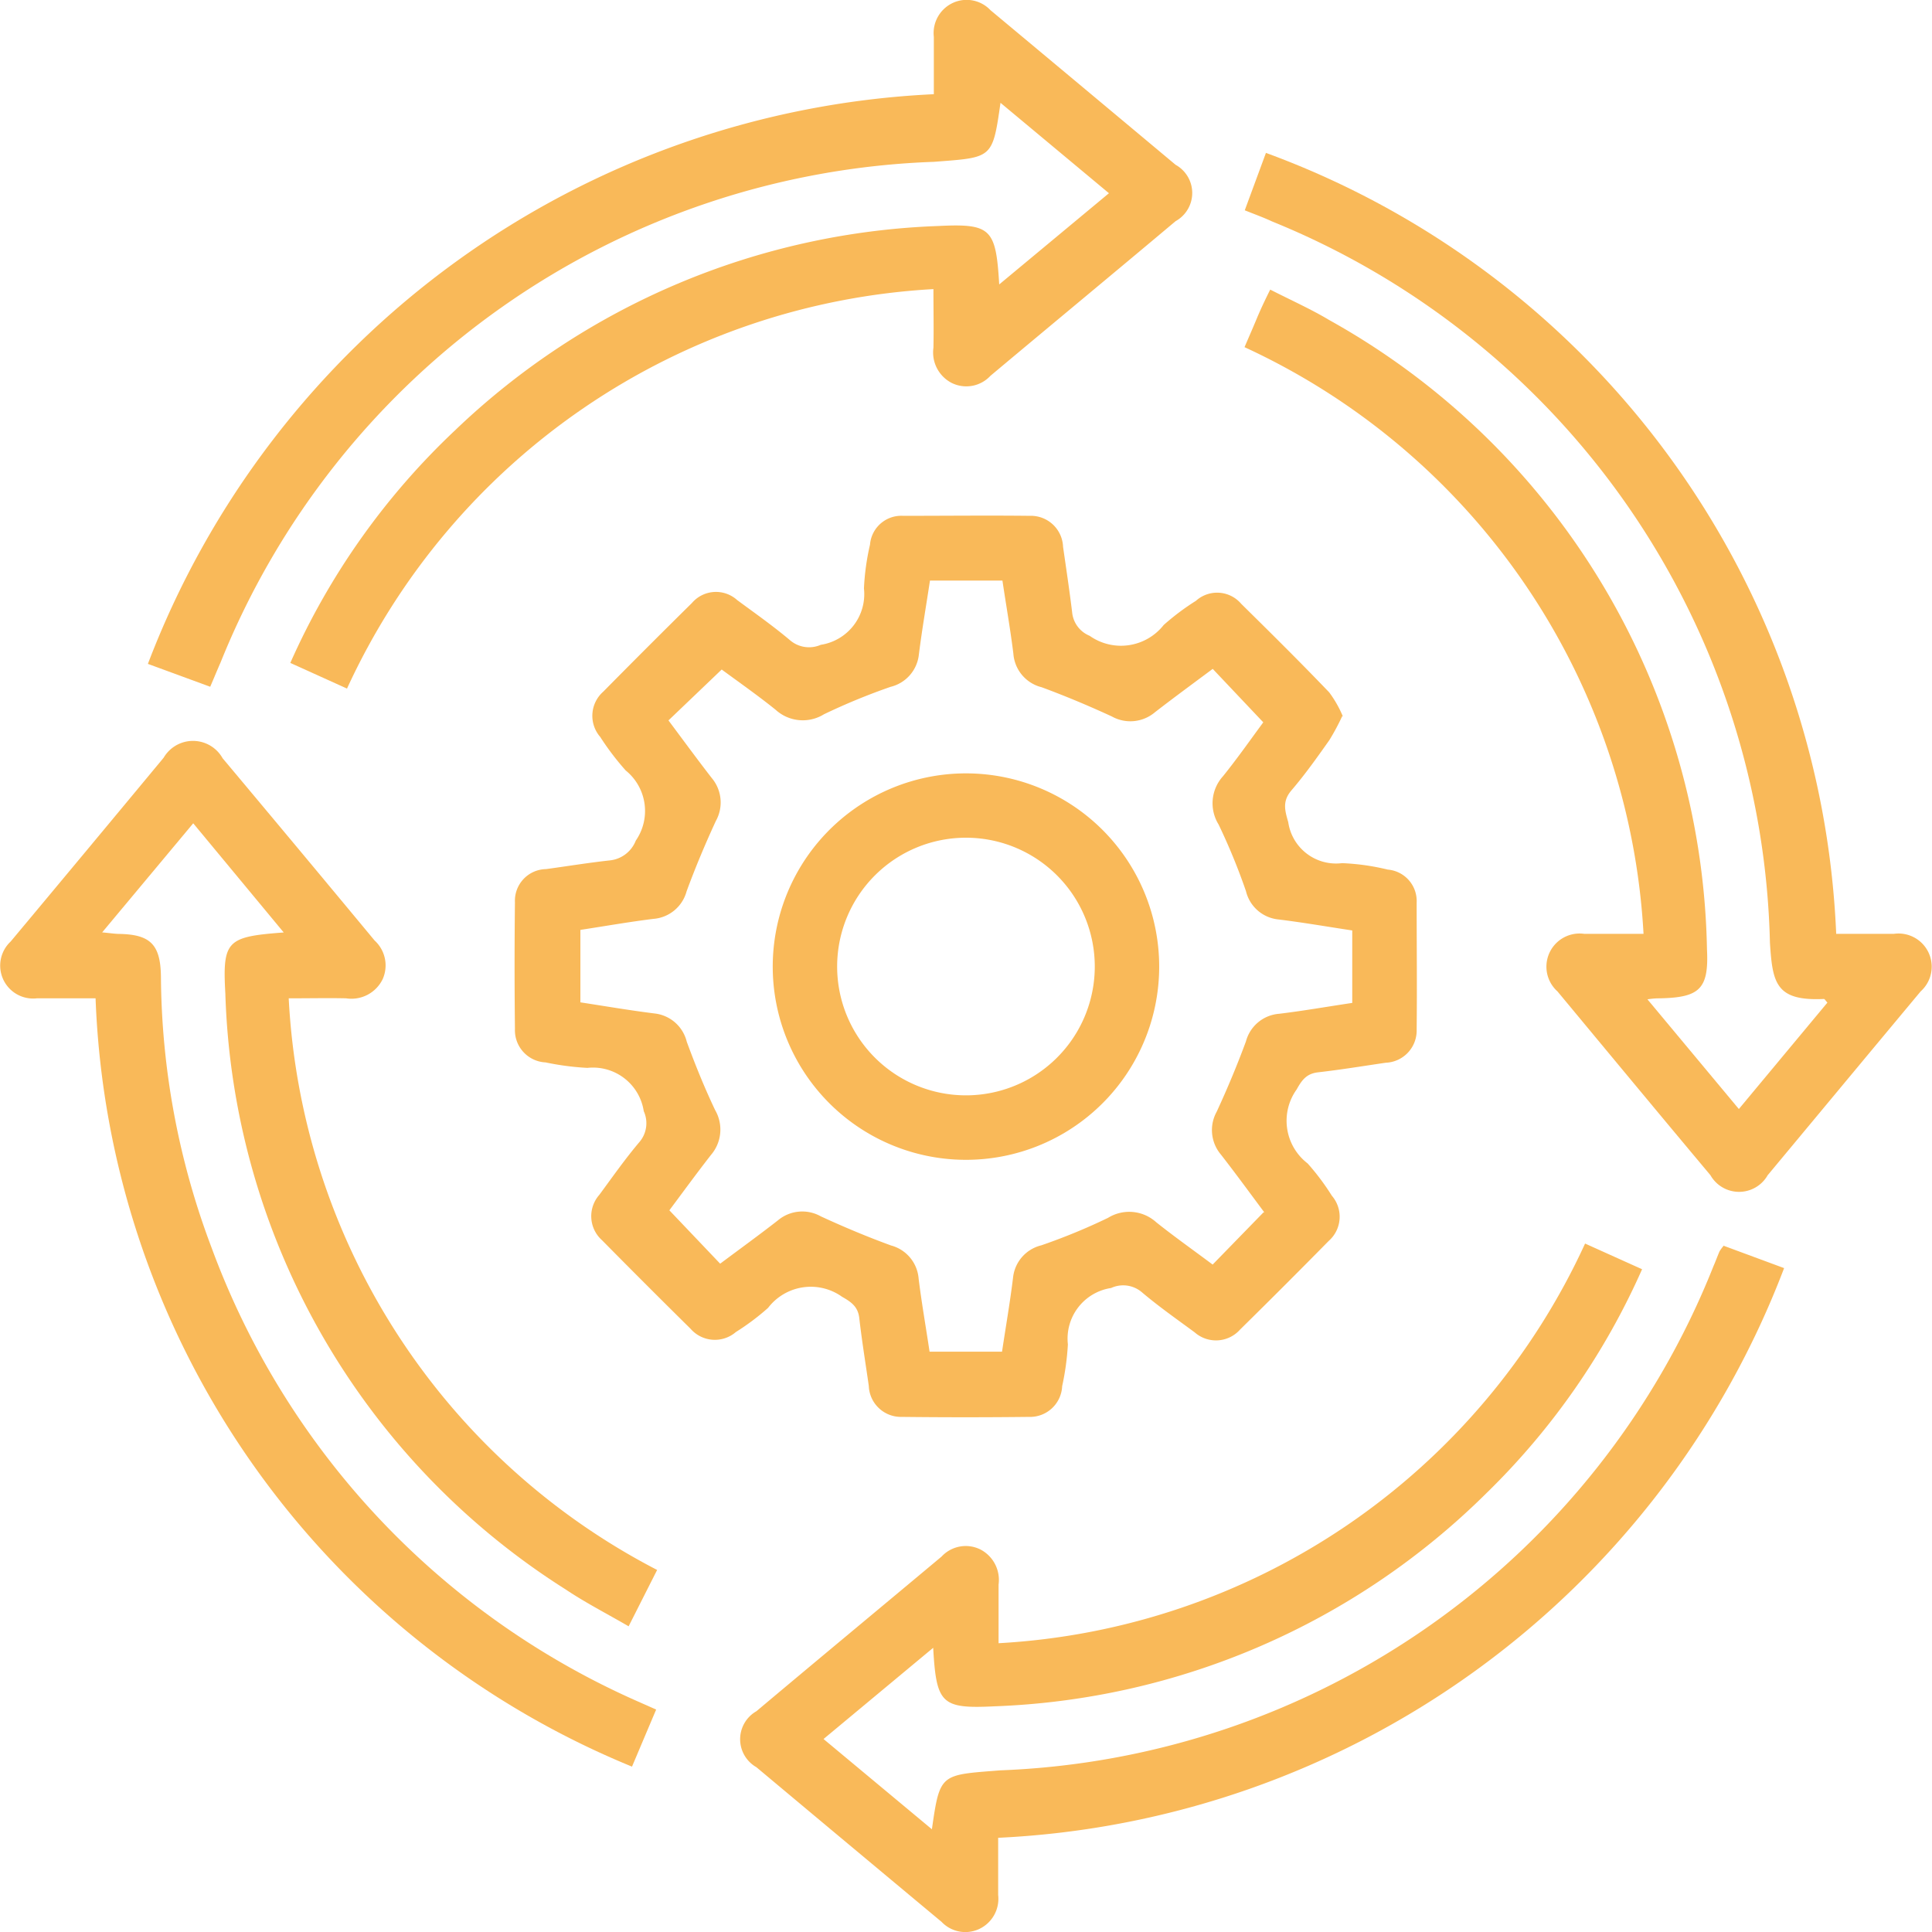     <svg xmlns="http://www.w3.org/2000/svg" xmlns:xlink="http://www.w3.org/1999/xlink" width="23.997" height="24" viewBox="0 0 23.997 24">
  <defs>
    <clipPath id="clip-path">
      <rect id="Rectángulo_8" data-name="Rectángulo 8" width="23.997" height="24" fill="#f9b959"/>
    </clipPath>
  </defs>
  <g id="Grupo_15" data-name="Grupo 15" clip-path="url(#clip-path)">
    <path id="Trazado_48" data-name="Trazado 48" d="M106.085,98.324a2.844,2.844,0,0,1-.161.3c-.149.211-.3.424-.466.618-.119.137-.088.247-.044.4a.6.6,0,0,0,.668.509,2.891,2.891,0,0,1,.568.08.392.392,0,0,1,.359.411c0,.525.006,1.049,0,1.574a.4.4,0,0,1-.384.414c-.28.041-.559.087-.84.119-.142.016-.2.093-.266.212a.668.668,0,0,0,.136.92,2.982,2.982,0,0,1,.3.4.4.4,0,0,1-.039.563q-.543.552-1.1,1.1a.4.4,0,0,1-.564.035c-.221-.163-.447-.321-.658-.5a.357.357,0,0,0-.38-.051.636.636,0,0,0-.537.7,3.274,3.274,0,0,1-.071.519.4.4,0,0,1-.416.382q-.787.009-1.574,0a.4.4,0,0,1-.412-.386c-.04-.28-.086-.56-.118-.841-.016-.143-.1-.2-.214-.265a.668.668,0,0,0-.919.138,3,3,0,0,1-.4.3.4.4,0,0,1-.563-.041q-.551-.544-1.1-1.1a.4.4,0,0,1-.033-.563c.163-.221.321-.447.5-.658a.36.36,0,0,0,.052-.381.638.638,0,0,0-.7-.538,3.383,3.383,0,0,1-.519-.068.4.4,0,0,1-.381-.416c-.006-.525-.006-1.049,0-1.574a.393.393,0,0,1,.386-.411c.264-.036.527-.079.791-.108a.389.389,0,0,0,.324-.246A.647.647,0,0,0,97.185,99a3.334,3.334,0,0,1-.317-.417.4.4,0,0,1,.039-.563q.544-.551,1.1-1.1a.393.393,0,0,1,.563-.036c.221.163.446.321.658.5a.363.363,0,0,0,.38.055.637.637,0,0,0,.536-.7,2.994,2.994,0,0,1,.075-.543.39.39,0,0,1,.411-.359c.525,0,1.049-.006,1.574,0a.4.4,0,0,1,.413.384c.039.272.08.543.113.816a.351.351,0,0,0,.217.29.675.675,0,0,0,.92-.134,3.014,3.014,0,0,1,.4-.3.393.393,0,0,1,.563.037c.368.363.735.726,1.093,1.1a1.385,1.385,0,0,1,.17.3m-.975,6.16c-.18-.241-.356-.483-.54-.719a.471.471,0,0,1-.052-.534c.132-.286.254-.577.363-.873a.463.463,0,0,1,.411-.342c.3-.036.6-.089.909-.135v-.9c-.312-.047-.615-.1-.92-.137a.462.462,0,0,1-.4-.351,7.732,7.732,0,0,0-.34-.828.5.5,0,0,1,.055-.6c.182-.226.349-.465.5-.669l-.628-.664c-.24.179-.482.356-.718.539a.472.472,0,0,1-.535.052c-.286-.132-.577-.254-.872-.363A.464.464,0,0,1,102,97.55c-.037-.3-.09-.6-.136-.909h-.9c-.047.312-.1.615-.138.92a.463.463,0,0,1-.351.4,7.863,7.863,0,0,0-.828.341.5.5,0,0,1-.6-.056c-.226-.182-.465-.349-.67-.5l-.661.632c.177.237.354.479.537.715a.472.472,0,0,1,.051.535c-.132.286-.254.577-.363.873a.464.464,0,0,1-.411.342c-.3.037-.6.09-.908.137v.9c.313.048.616.1.921.138a.464.464,0,0,1,.4.351c.106.288.221.573.353.85a.483.483,0,0,1-.052.556c-.184.236-.36.478-.517.688l.631.663c.238-.178.48-.353.716-.537a.47.47,0,0,1,.534-.051c.286.132.577.254.873.362a.463.463,0,0,1,.342.411c.037.3.09.6.136.908h.9c.047-.313.1-.616.137-.921a.462.462,0,0,1,.351-.4,7.609,7.609,0,0,0,.828-.341.5.5,0,0,1,.6.055c.227.181.465.349.7.525l.633-.65" transform="translate(-89.413 -89.43)" fill="#f9b959"/>
    <path id="Trazado_49" data-name="Trazado 49" d="M236.388,38.974l1.135,1.362,1.1-1.322c-.024-.025-.034-.046-.044-.045-.6.028-.638-.2-.67-.7a9.915,9.915,0,0,0-6.185-8.958c-.1-.047-.211-.087-.338-.138l.263-.713a10.813,10.813,0,0,1,7.083,9.7c.238,0,.477,0,.717,0a.412.412,0,0,1,.332.715c-.635.761-1.268,1.524-1.9,2.283a.409.409,0,0,1-.711,0c-.637-.76-1.269-1.523-1.9-2.283a.412.412,0,0,1,.332-.715c.231,0,.463,0,.737,0a8.543,8.543,0,0,0-4.956-7.287c.047-.11.1-.23.149-.348s.1-.226.17-.367c.25.128.5.239.731.377a9.134,9.134,0,0,1,4.694,7.816c.025.495-.092.6-.586.61-.033,0-.065,0-.145.011" transform="translate(-215.925 -26.561)" fill="#f9b959"/>
    <path id="Trazado_50" data-name="Trazado 50" d="M149.9,231.34l.754.279a11,11,0,0,1-9.762,7.076c0,.23,0,.47,0,.71a.414.414,0,0,1-.243.426.407.407,0,0,1-.46-.092q-1.152-.96-2.3-1.921a.4.4,0,0,1,0-.695c.765-.643,1.535-1.281,2.3-1.921a.409.409,0,0,1,.481-.089.426.426,0,0,1,.227.437c0,.231,0,.462,0,.728a8.533,8.533,0,0,0,7.285-4.964l.708.319a8.927,8.927,0,0,1-1.936,2.784,9.149,9.149,0,0,1-6.113,2.645c-.655.032-.717-.033-.756-.727l-1.362,1.133,1.346,1.121c.1-.7.105-.673.851-.732a9.935,9.935,0,0,0,8.857-6.263c.027-.061.049-.124.076-.185a.565.565,0,0,1,.053-.071" transform="translate(-128.494 -215.868)" fill="#f9b959"/>
    <path id="Trazado_51" data-name="Trazado 51" d="M29.993,8.554l-.707-.32a8.948,8.948,0,0,1,2.044-2.887,9.145,9.145,0,0,1,6.006-2.54c.654-.032.714.033.755.726L39.454,2.4,38.107,1.277c-.1.7-.1.677-.827.733a9.927,9.927,0,0,0-8.861,6.22c-.04.09-.077.182-.128.3l-.774-.284a11,11,0,0,1,9.762-7.076c0-.232,0-.472,0-.712a.413.413,0,0,1,.243-.425.407.407,0,0,1,.46.093q1.151.96,2.3,1.921a.4.4,0,0,1,0,.7c-.765.643-1.535,1.28-2.3,1.921a.409.409,0,0,1-.482.088.426.426,0,0,1-.226-.437c.005-.231,0-.462,0-.728a8.537,8.537,0,0,0-7.285,4.964" transform="translate(-25.68 0)" fill="#f9b959"/>
    <path id="Trazado_52" data-name="Trazado 52" d="M1.194,141.043c-.256,0-.5,0-.736,0a.409.409,0,0,1-.325-.706q.953-1.141,1.9-2.283a.422.422,0,0,1,.732.007q.947,1.13,1.888,2.264a.419.419,0,0,1,.1.48.431.431,0,0,1-.454.238c-.223-.005-.447,0-.713,0a8.485,8.485,0,0,0,4.576,7.1l-.354.7c-.272-.158-.538-.294-.784-.459a9.082,9.082,0,0,1-4.225-7.4c-.037-.66.02-.706.725-.759L2.4,138.869l-1.131,1.355c.091.008.151.018.211.019.39.007.514.133.519.532a9.675,9.675,0,0,0,.63,3.368,9.894,9.894,0,0,0,5.295,5.634l.226.1-.3.709a10.743,10.743,0,0,1-6.663-9.546" transform="translate(0 -128.643)" fill="#f9b959"/>
    <path id="Trazado_53" data-name="Trazado 53" d="M148.565,146.2a2.4,2.4,0,1,1-2.383-2.415,2.4,2.4,0,0,1,2.383,2.415m-.8-.009a1.6,1.6,0,1,0-1.612,1.593,1.6,1.6,0,0,0,1.612-1.593" transform="translate(-134.167 -134.179)" fill="#f9b959"/>
  </g>
</svg>
